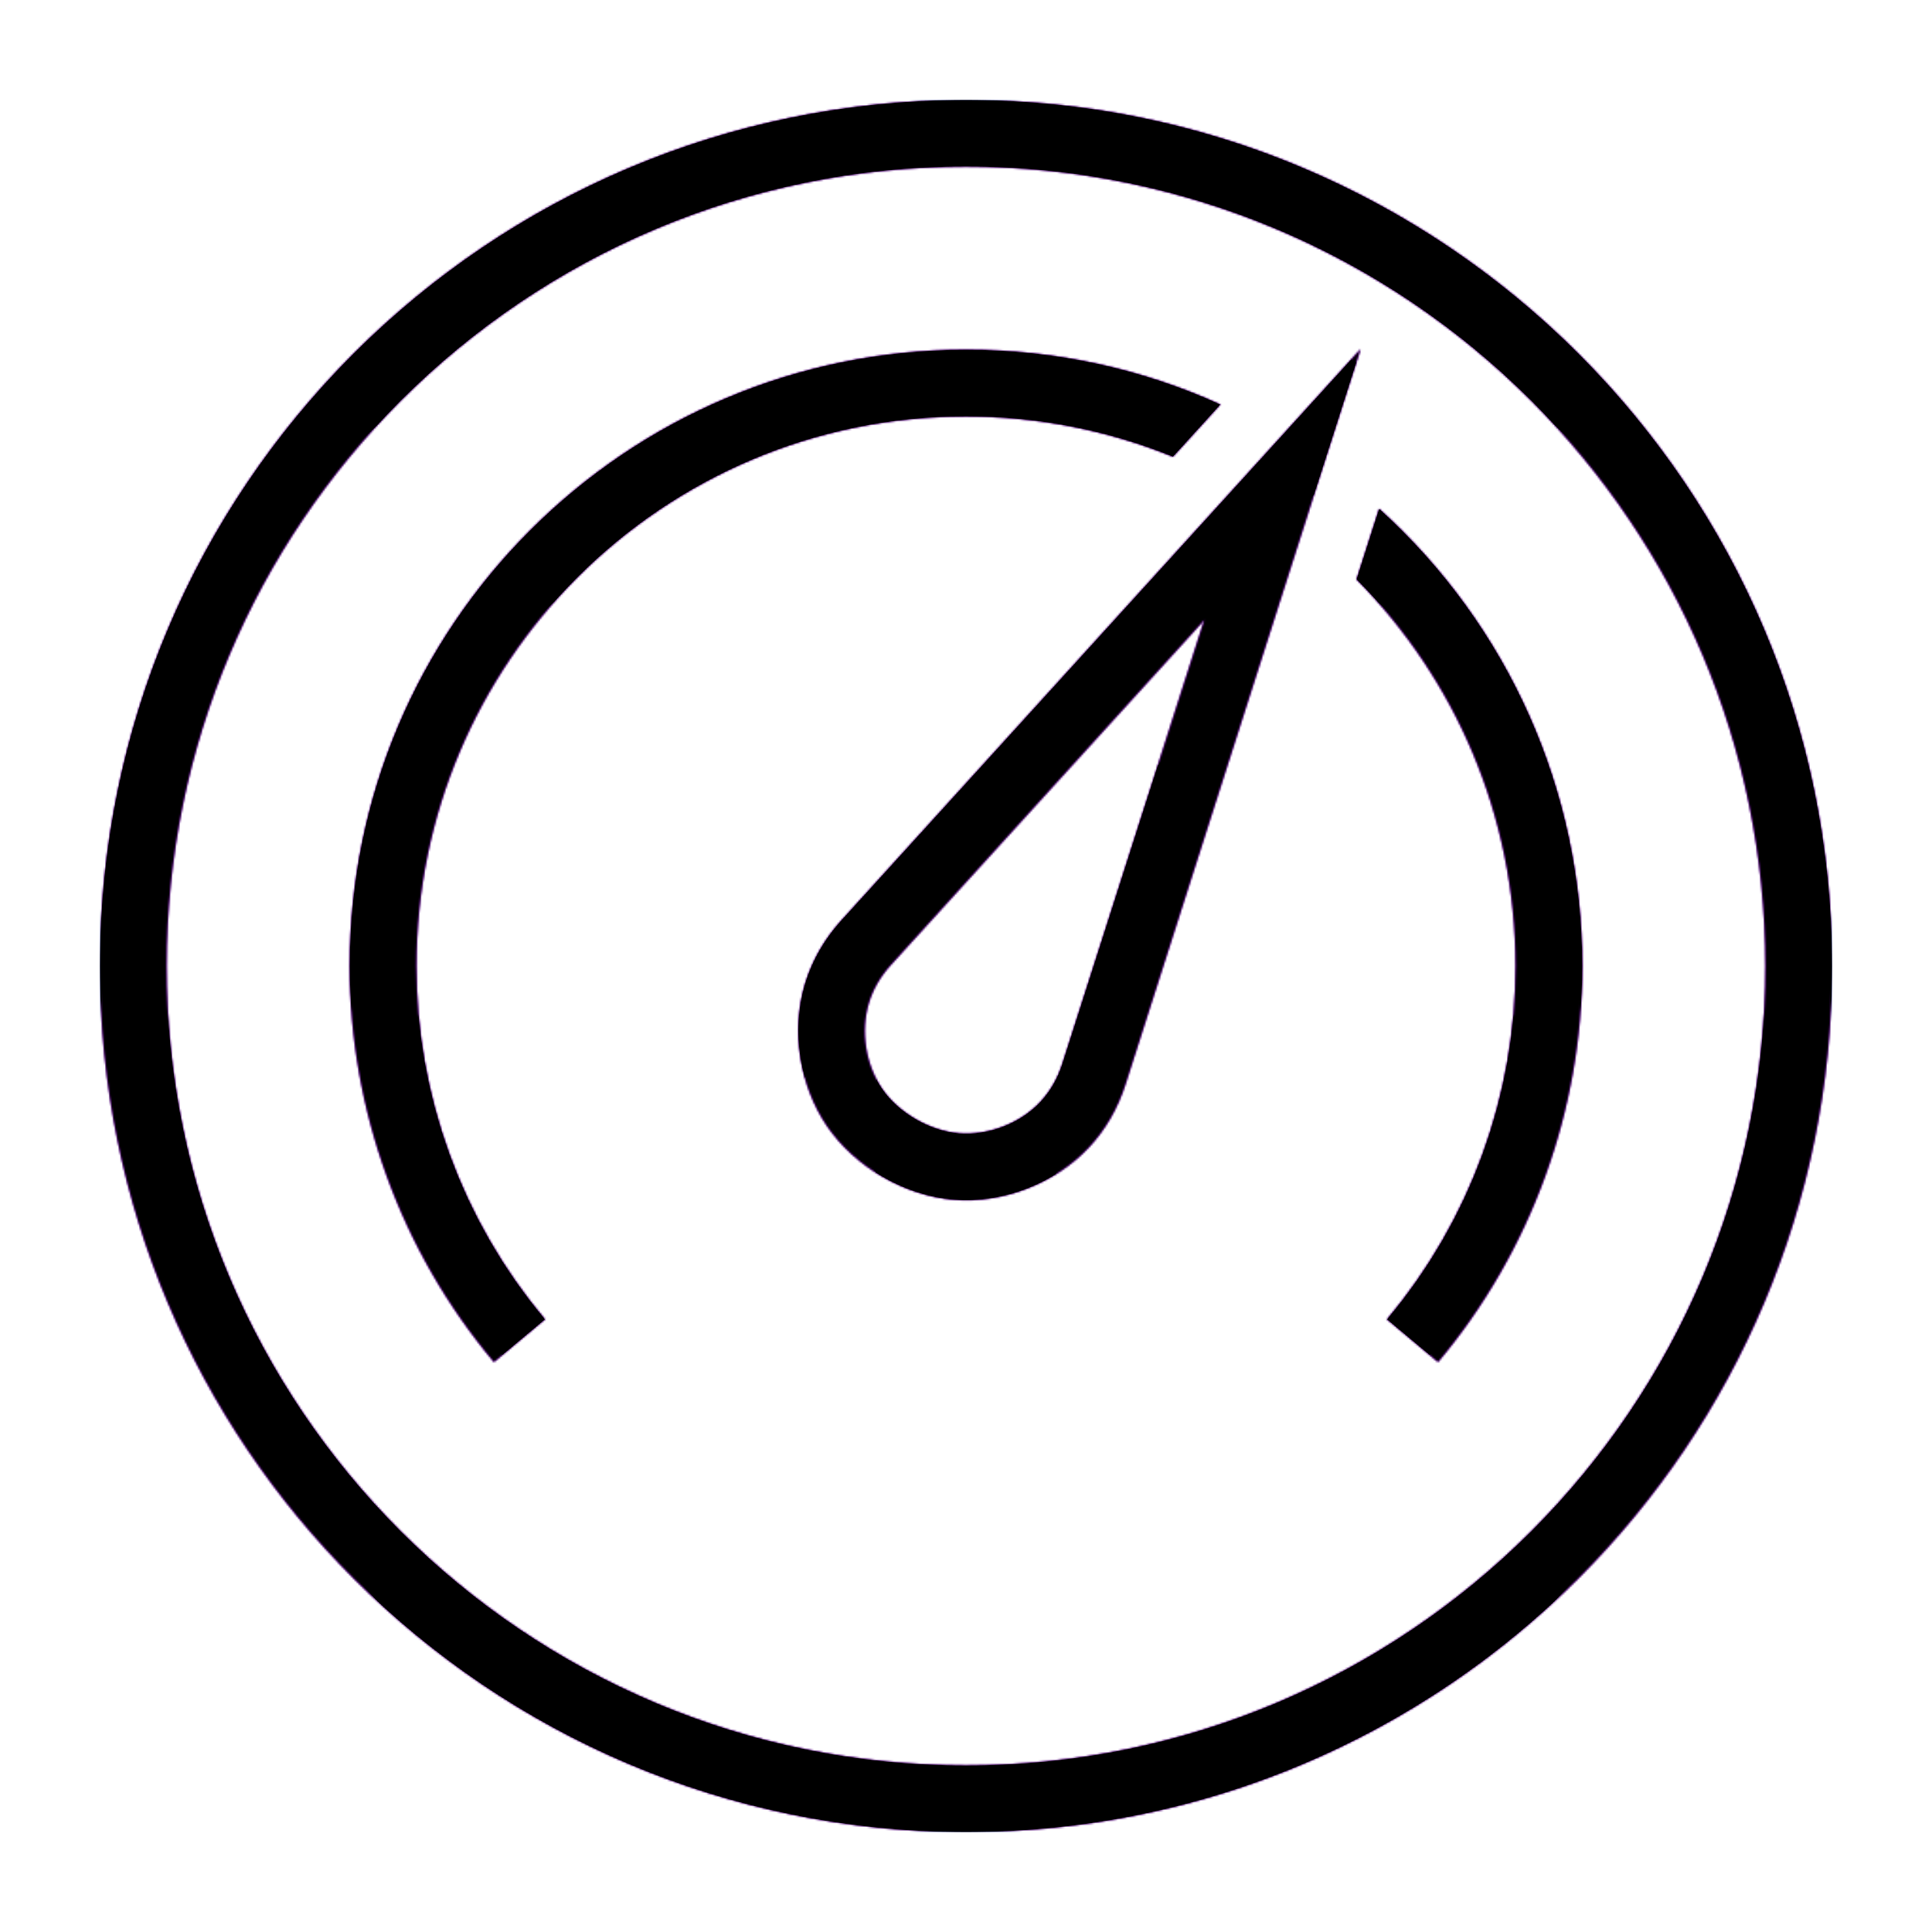 <svg version="1.1" xmlns="http://www.w3.org/2000/svg" xmlns:xlink="http://www.w3.org/1999/xlink" viewBox="0,0,1024,1024">
	<!-- Color names: color-1, color-2, color-3 -->
	<desc>gauge icon - Licensed under Iconfu Standard License v1.0 (https://www.iconfu.com/iconfu_standard_license) - Incors GmbH</desc>
	<defs>
		<clipPath id="clip-iuEHFKMX">
			<path d="M512,52.97c253.51,0 459.03,205.52 459.03,459.03c0,253.51 -205.52,459.03 -459.03,459.03c-253.51,0 -459.03,-205.52 -459.03,-459.03c0,-253.51 205.52,-459.03 459.03,-459.03zM512,88.28c-234.02,0 -423.72,189.7 -423.72,423.72c0,234.02 189.7,423.72 423.72,423.72c234.02,0 423.72,-189.7 423.72,-423.72c0,-234.02 -189.7,-423.72 -423.72,-423.72zM261.81,721.9c-49.26,-58.69 -76.43,-133.28 -76.43,-209.9c0,-180.38 146.24,-326.62 326.62,-326.62c48.06,0 93.72,10.38 134.8,29.02l-25.11,27.65c-33.86,-13.77 -70.88,-21.36 -109.69,-21.36c-160.89,0 -291.31,130.42 -291.31,291.31c0,68.63 24.03,134.71 68.15,187.29zM721.14,185.03l-124.55,389.43c-4.18,13.14 -10.83,24.51 -19.64,33.85c-17.83,18.93 -45.24,29.57 -71.16,27.56c-26.11,-2.03 -52.54,-17.29 -67.34,-38.9c-14.67,-21.4 -19.23,-50.52 -11.78,-75.38c3.71,-12.36 10.23,-23.8 19.46,-33.95zM730.98,269.67c68.7,62.11 107.64,149.64 107.64,242.33c0,76.62 -27.17,151.21 -76.43,209.9l-27.03,-22.61c44.12,-52.58 68.15,-118.66 68.15,-187.29c0,-79.91 -32.19,-152.31 -84.29,-204.94zM638.32,328.56l-166.11,182.79c-5.63,6.2 -9.58,13.03 -11.75,20.3c-4.48,14.94 -1.73,32.61 7.08,45.46c8.74,12.76 25.41,22.39 40.86,23.59c15.48,1.2 32.25,-5.22 42.9,-16.54c5.26,-5.58 9.24,-12.41 11.78,-20.32z"/>
		</clipPath>
		<linearGradient x1="0" y1="1024" x2="1024" y2="0" id="color-9l3RF2WT" gradientUnits="userSpaceOnUse">
			<stop offset="0.2" stop-color="#000000"/>
			<stop offset="0.8" stop-color="#ffffff"/>
		</linearGradient>
		<radialGradient cx="0" cy="0" r="1448.15" id="color-uyIwToiG" gradientUnits="userSpaceOnUse">
			<stop offset="0.07" stop-color="#ffffff"/>
			<stop offset="0.75" stop-color="#000000"/>
		</radialGradient>
		<filter id="filter-jPUXdRnd" x="0%" y="0%" width="100%" height="100%" color-interpolation-filters="sRGB">
			<feColorMatrix values="1 0 0 0 0 0 1 0 0 0 0 0 1 0 0 0 0 0 0.05 0" in="SourceGraphic"/>
			<feOffset dy="20"/>
			<feGaussianBlur stdDeviation="11" result="blur0"/>
			<feColorMatrix values="1 0 0 0 0 0 1 0 0 0 0 0 1 0 0 0 0 0 0.07 0" in="SourceGraphic"/>
			<feOffset dy="30"/>
			<feGaussianBlur stdDeviation="20" result="blur1"/>
			<feMerge>
				<feMergeNode in="blur0"/>
				<feMergeNode in="blur1"/>
			</feMerge>
		</filter>
		<filter id="filter-O7eLVPa5" color-interpolation-filters="sRGB">
			<feOffset/>
		</filter>
		<mask id="mask-3QkvnQdf">
			<path d="M512,52.97c253.51,0 459.03,205.52 459.03,459.03c0,253.51 -205.52,459.03 -459.03,459.03c-253.51,0 -459.03,-205.52 -459.03,-459.03c0,-253.51 205.52,-459.03 459.03,-459.03zM512,88.28c-234.02,0 -423.72,189.7 -423.72,423.72c0,234.02 189.7,423.72 423.72,423.72c234.02,0 423.72,-189.7 423.72,-423.72c0,-234.02 -189.7,-423.72 -423.72,-423.72zM261.81,721.9c-49.26,-58.69 -76.43,-133.28 -76.43,-209.9c0,-180.38 146.24,-326.62 326.62,-326.62c48.06,0 93.72,10.38 134.8,29.02l-25.11,27.65c-33.86,-13.77 -70.88,-21.36 -109.69,-21.36c-160.89,0 -291.31,130.42 -291.31,291.31c0,68.63 24.03,134.71 68.15,187.29zM721.14,185.03l-124.55,389.43c-4.18,13.14 -10.83,24.51 -19.64,33.85c-17.83,18.93 -45.24,29.57 -71.16,27.56c-26.11,-2.03 -52.54,-17.29 -67.34,-38.9c-14.67,-21.4 -19.23,-50.52 -11.78,-75.38c3.71,-12.36 10.23,-23.8 19.46,-33.95zM730.98,269.67c68.7,62.11 107.64,149.64 107.64,242.33c0,76.62 -27.17,151.21 -76.43,209.9l-27.03,-22.61c44.12,-52.58 68.15,-118.66 68.15,-187.29c0,-79.91 -32.19,-152.31 -84.29,-204.94zM638.32,328.56l-166.11,182.79c-5.63,6.2 -9.58,13.03 -11.75,20.3c-4.48,14.94 -1.73,32.61 7.08,45.46c8.74,12.76 25.41,22.39 40.86,23.59c15.48,1.2 32.25,-5.22 42.9,-16.54c5.26,-5.58 9.24,-12.41 11.78,-20.32z" fill="url(#color-uyIwToiG)"/>
		</mask>
		<mask id="mask-g2GDLcod">
			<path d="M512,52.97c253.51,0 459.03,205.52 459.03,459.03c0,253.51 -205.52,459.03 -459.03,459.03c-253.51,0 -459.03,-205.52 -459.03,-459.03c0,-253.51 205.52,-459.03 459.03,-459.03zM512,88.28c-234.02,0 -423.72,189.7 -423.72,423.72c0,234.02 189.7,423.72 423.72,423.72c234.02,0 423.72,-189.7 423.72,-423.72c0,-234.02 -189.7,-423.72 -423.72,-423.72zM261.81,721.9c-49.26,-58.69 -76.43,-133.28 -76.43,-209.9c0,-180.38 146.24,-326.62 326.62,-326.62c48.06,0 93.72,10.38 134.8,29.02l-25.11,27.65c-33.86,-13.77 -70.88,-21.36 -109.69,-21.36c-160.89,0 -291.31,130.42 -291.31,291.31c0,68.63 24.03,134.71 68.15,187.29zM721.14,185.03l-124.55,389.43c-4.18,13.14 -10.83,24.51 -19.64,33.85c-17.83,18.93 -45.24,29.57 -71.16,27.56c-26.11,-2.03 -52.54,-17.29 -67.34,-38.9c-14.67,-21.4 -19.23,-50.52 -11.78,-75.38c3.71,-12.36 10.23,-23.8 19.46,-33.95zM730.98,269.67c68.7,62.11 107.64,149.64 107.64,242.33c0,76.62 -27.17,151.21 -76.43,209.9l-27.03,-22.61c44.12,-52.58 68.15,-118.66 68.15,-187.29c0,-79.91 -32.19,-152.31 -84.29,-204.94zM638.32,328.56l-166.11,182.79c-5.63,6.2 -9.58,13.03 -11.75,20.3c-4.48,14.94 -1.73,32.61 7.08,45.46c8.74,12.76 25.41,22.39 40.86,23.59c15.48,1.2 32.25,-5.22 42.9,-16.54c5.26,-5.58 9.24,-12.41 11.78,-20.32z" fill="#ffffff"/>
		</mask>
		<mask id="mask-ydLem6qQ">
			<rect fill="url(#color-9l3RF2WT)" x="52.97" y="52.97" width="918.06" height="918.06"/>
		</mask>
	</defs>
	<g fill="none" fill-rule="nonzero" style="mix-blend-mode: normal">
		<g mask="url(#mask-g2GDLcod)">
			<g color="#00aeff" class="color-2">
				<rect x="52.97" y="52.97" width="918.06" height="918.06" fill="currentColor"/>
			</g>
			<g color="#a800ff" class="color-3" mask="url(#mask-ydLem6qQ)">
				<rect x="52.97" y="52.97" width="918.06" height="918.06" fill="currentColor"/>
			</g>
		</g>
		<g filter="url(#filter-O7eLVPa5)" mask="url(#mask-3QkvnQdf)">
			<g color="currentColor" class="color-1">
				<rect x="52.97" y="52.97" width="918.06" height="918.06" fill="currentColor"/>
			</g>
		</g>
		<g clip-path="url(#clip-iuEHFKMX)">
			<path d="M-40.03,1014.03v-1104.06h1104.06v1104.06zM52.97,512c0,253.51 205.52,459.03 459.03,459.03c253.51,0 459.03,-205.52 459.03,-459.03c0,-253.51 -205.52,-459.03 -459.03,-459.03c-253.51,0 -459.03,205.52 -459.03,459.03zM935.72,512c0,234.02 -189.7,423.72 -423.72,423.72c-234.02,0 -423.72,-189.7 -423.72,-423.72c0,-234.02 189.7,-423.72 423.72,-423.72c234.02,0 423.72,189.7 423.72,423.72zM288.84,699.29c-44.12,-52.58 -68.15,-118.66 -68.15,-187.29c0,-160.89 130.42,-291.31 291.31,-291.31c38.81,0 75.83,7.59 109.69,21.36l25.11,-27.65c-41.08,-18.64 -86.74,-29.02 -134.8,-29.02c-180.38,0 -326.62,146.24 -326.62,326.62c0,76.62 27.17,151.21 76.43,209.9zM446.13,487.64c-9.23,10.15 -15.75,21.59 -19.46,33.95c-7.45,24.86 -2.89,53.98 11.78,75.38c14.8,21.61 41.23,36.87 67.34,38.9c25.92,2.01 53.33,-8.63 71.16,-27.56c8.81,-9.34 15.46,-20.71 19.64,-33.85l124.55,-389.43zM719.02,307.06c52.1,52.63 84.29,125.03 84.29,204.94c0,68.63 -24.03,134.71 -68.15,187.29l27.03,22.61c49.26,-58.69 76.43,-133.28 76.43,-209.9c0,-92.69 -38.94,-180.22 -107.64,-242.33zM563.08,563.84c-2.54,7.91 -6.52,14.74 -11.78,20.32c-10.65,11.32 -27.42,17.74 -42.9,16.54c-15.45,-1.2 -32.12,-10.83 -40.86,-23.59c-8.81,-12.85 -11.56,-30.52 -7.08,-45.46c2.17,-7.27 6.12,-14.1 11.75,-20.3l166.11,-182.79z" fill="#000000" fill-opacity="1" filter="url(#filter-jPUXdRnd)"/>
		</g>
	</g>
</svg>